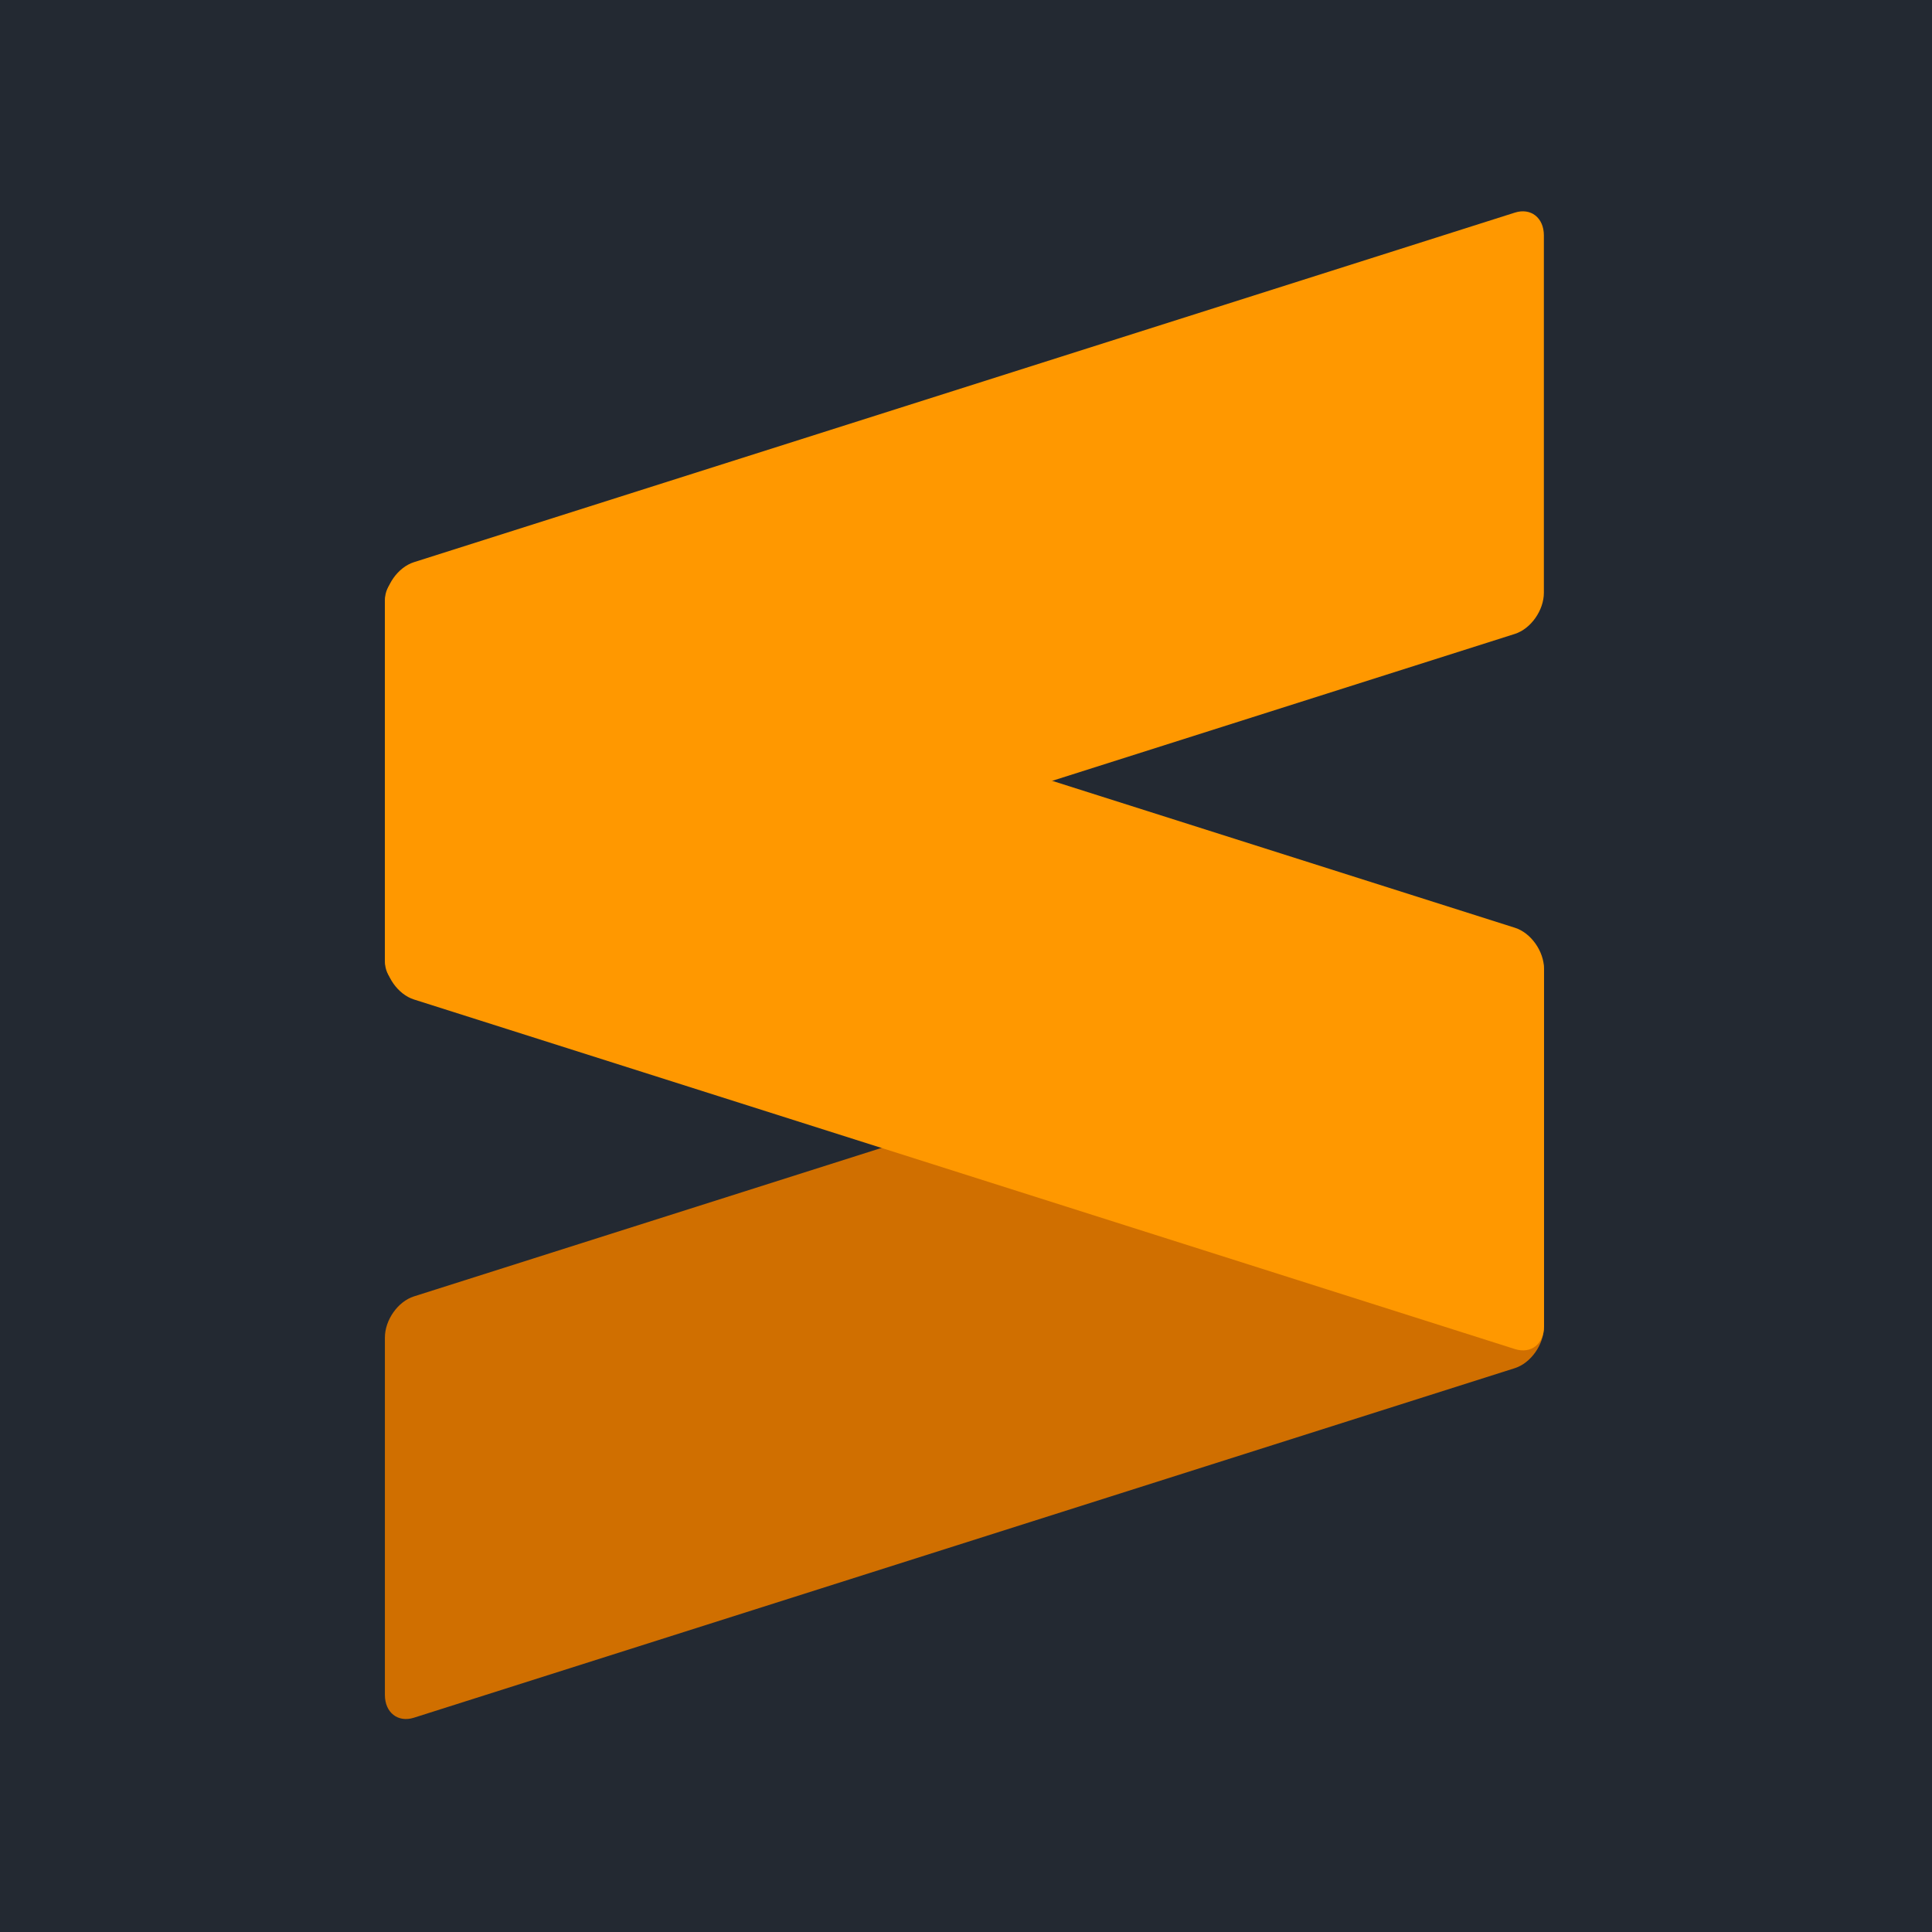 <svg width="256" height="256" viewBox="0 0 256 256" fill="none" xmlns="http://www.w3.org/2000/svg">
<rect width="256" height="256" fill="#232932"/>
<g clip-path="url(#clip0_148_29)">
<path d="M204.572 128.479C204.572 126.138 202.844 124.788 200.723 125.458L54.848 171.78C52.724 172.456 51 174.904 51 177.241V224.585C51 226.926 52.724 228.28 54.848 227.606L200.723 181.288C202.844 180.613 204.572 178.164 204.572 175.823V128.48V128.479Z" fill="url(#paint0_linear_148_29)"/>
<path d="M51 126.97C51 129.312 52.724 131.76 54.848 132.435L200.745 178.761C202.869 179.436 204.593 178.082 204.593 175.745V128.398C204.593 126.06 202.869 123.612 200.745 122.937L54.848 76.611C52.724 75.936 51 77.285 51 79.626V126.97V126.97Z" fill="#FF9800"/>
<path d="M204.572 31.194C204.572 28.853 202.844 27.498 200.723 28.174L54.848 74.492C52.724 75.166 51 77.615 51 79.956V127.3C51 129.641 52.724 130.991 54.848 130.32L200.723 83.998C202.844 83.323 204.572 80.875 204.572 78.537V31.194Z" fill="#FF9800"/>
</g>
<defs>
<linearGradient id="paint0_linear_148_29" x1="8515.41" y1="6139.57" x2="9161.17" y2="3983.27" gradientUnits="userSpaceOnUse">
<stop stop-color="#FF9700"/>
<stop offset="0.53" stop-color="#F48E00"/>
<stop offset="1" stop-color="#D06F00"/>
</linearGradient>
<clipPath id="clip0_148_29">
<rect width="154" height="200" fill="white" transform="translate(51 28)"/>
</clipPath>
</defs>
</svg>
